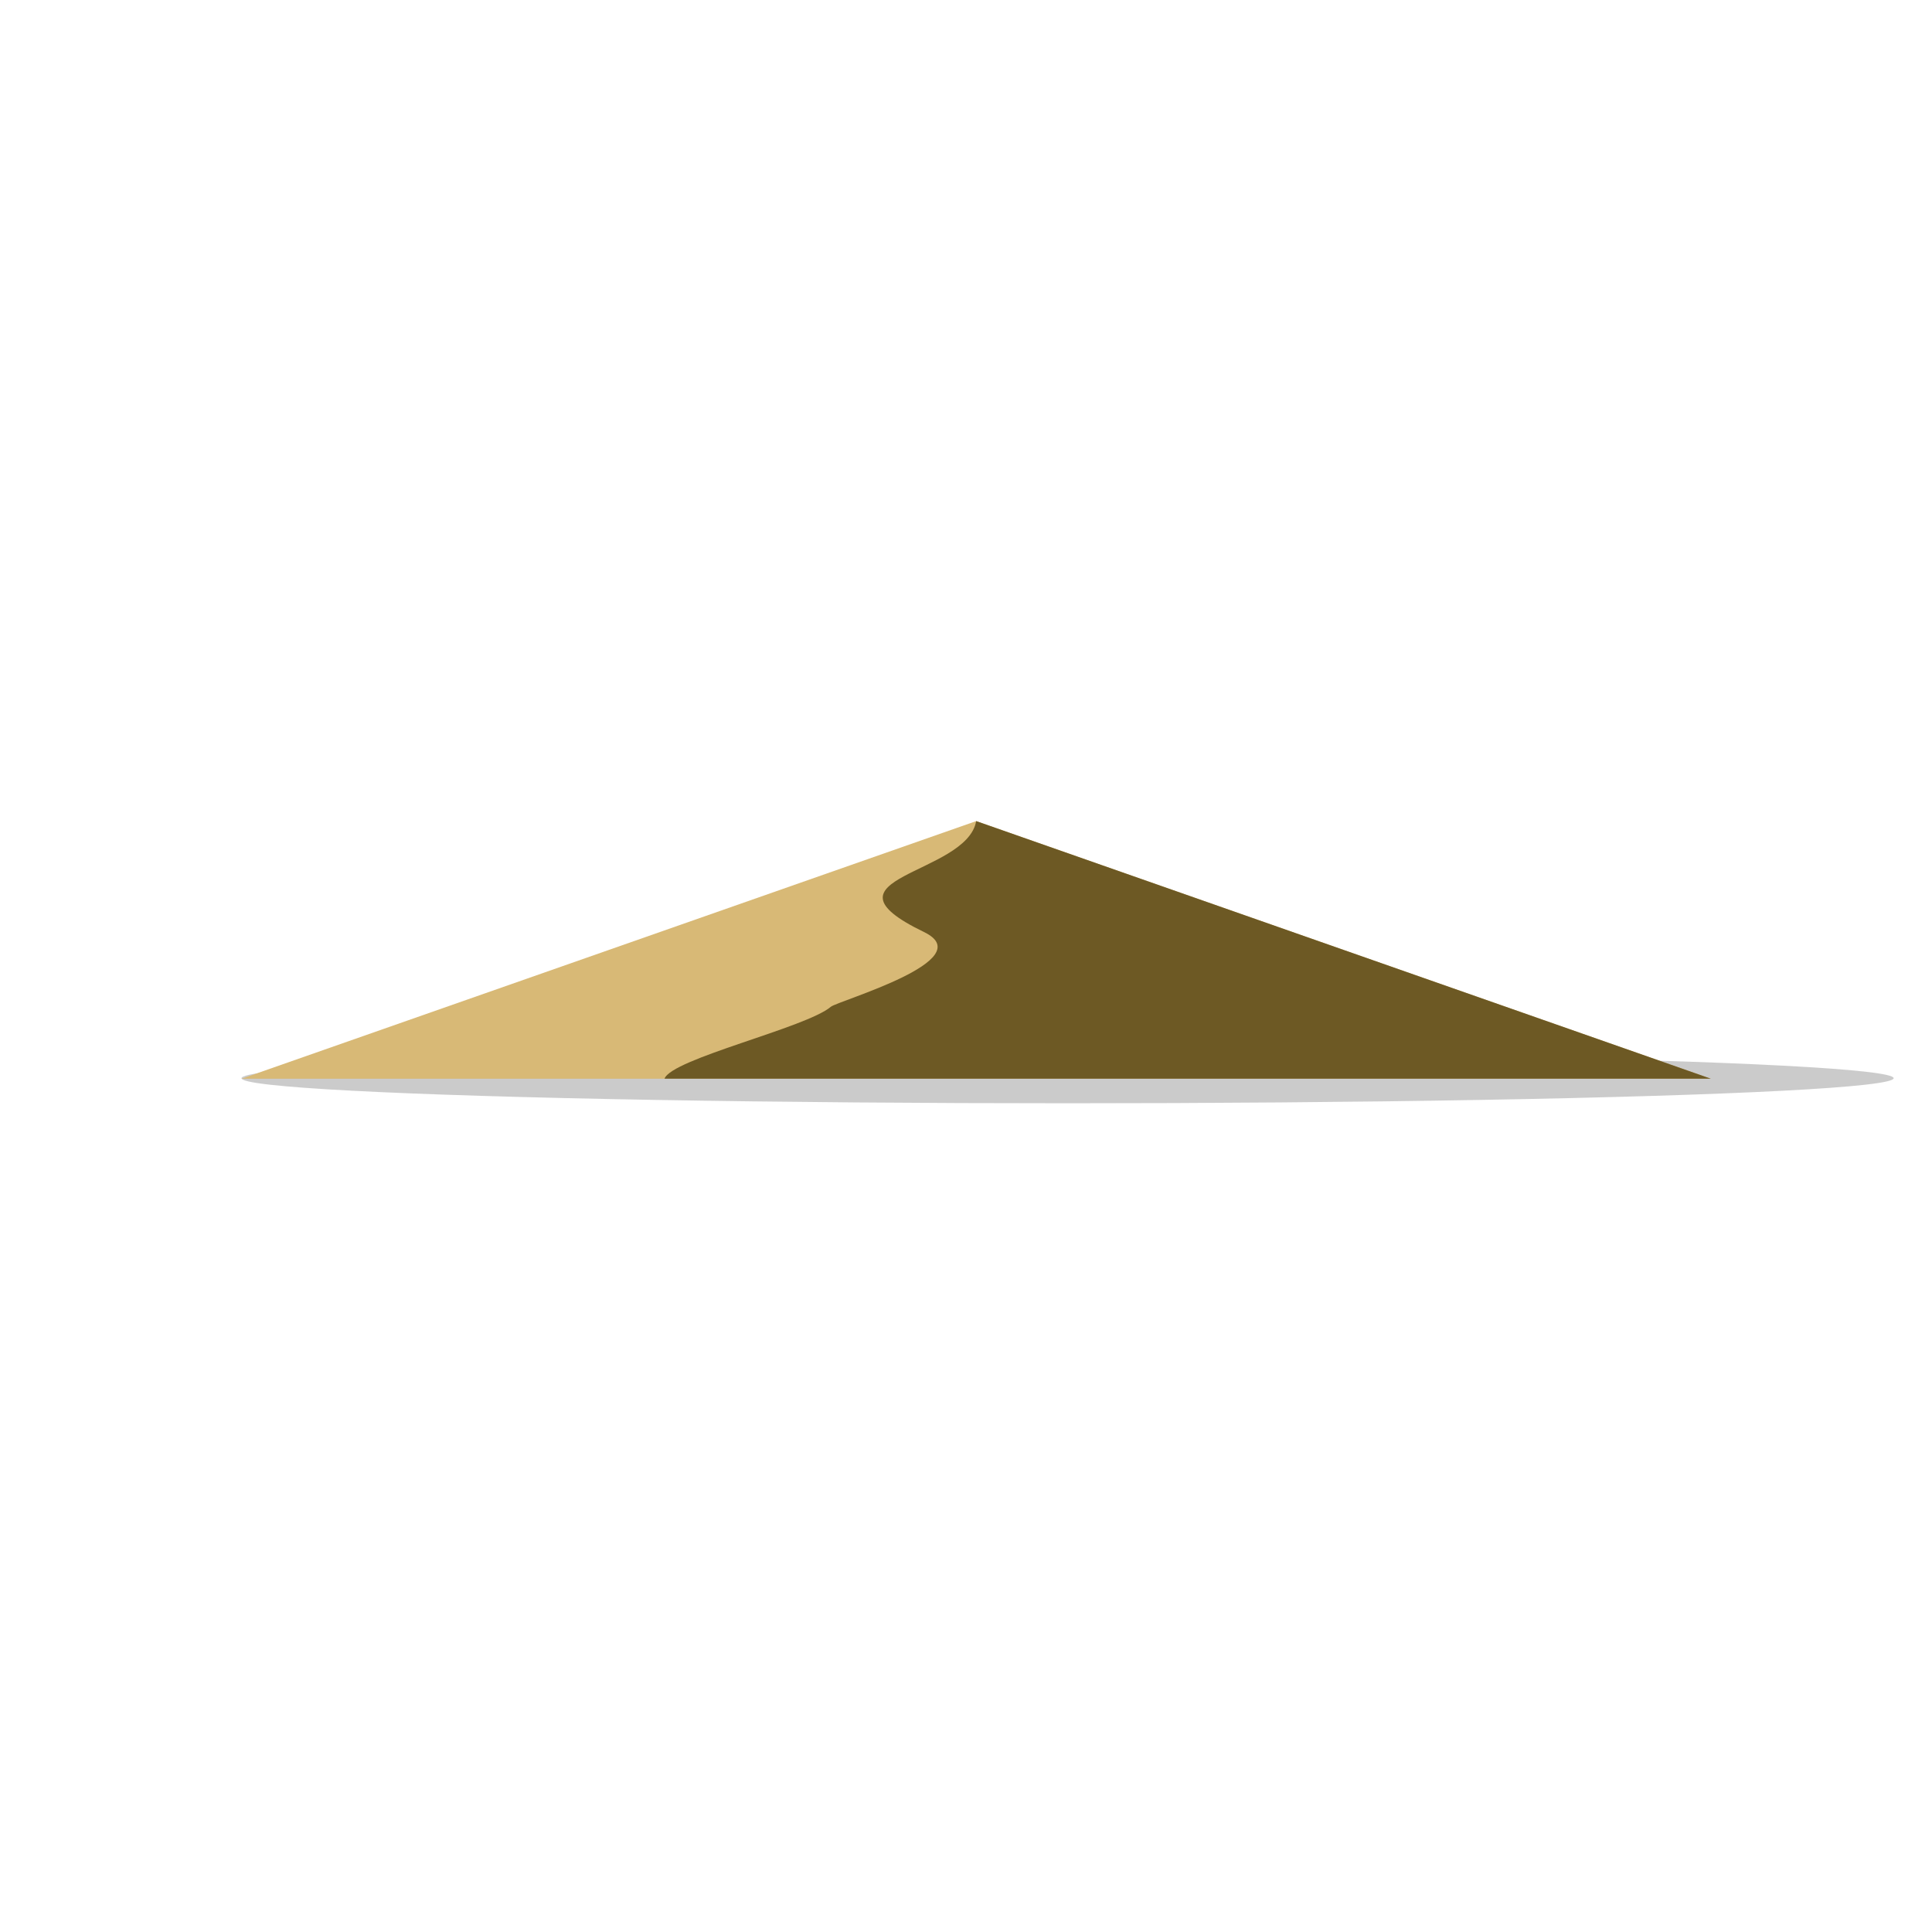 <svg id="relief-dune-2" viewBox="-5 -17 40 40">
          <ellipse fill="#999999" opacity=".5" cx="17.103" cy="5.323" rx="17.103" ry=".519"></ellipse>
          <polygon fill="#D8B976" points="15.211,0 22.817,2.667 30.422,5.334 15.211,5.334 -0,5.334 7.606,2.667"></polygon>
          <path fill="#6D5924" d="M15.211 0c-0.199,1.121 -3.433,1.159 -1.082,2.296 1.197,0.579 -1.78,1.424 -1.927,1.548 -0.516,0.437 -3.296,1.076 -3.444,1.489l6.452 0 15.211 0 -7.606 -2.667 -7.606 -2.667z"></path>
        </svg>